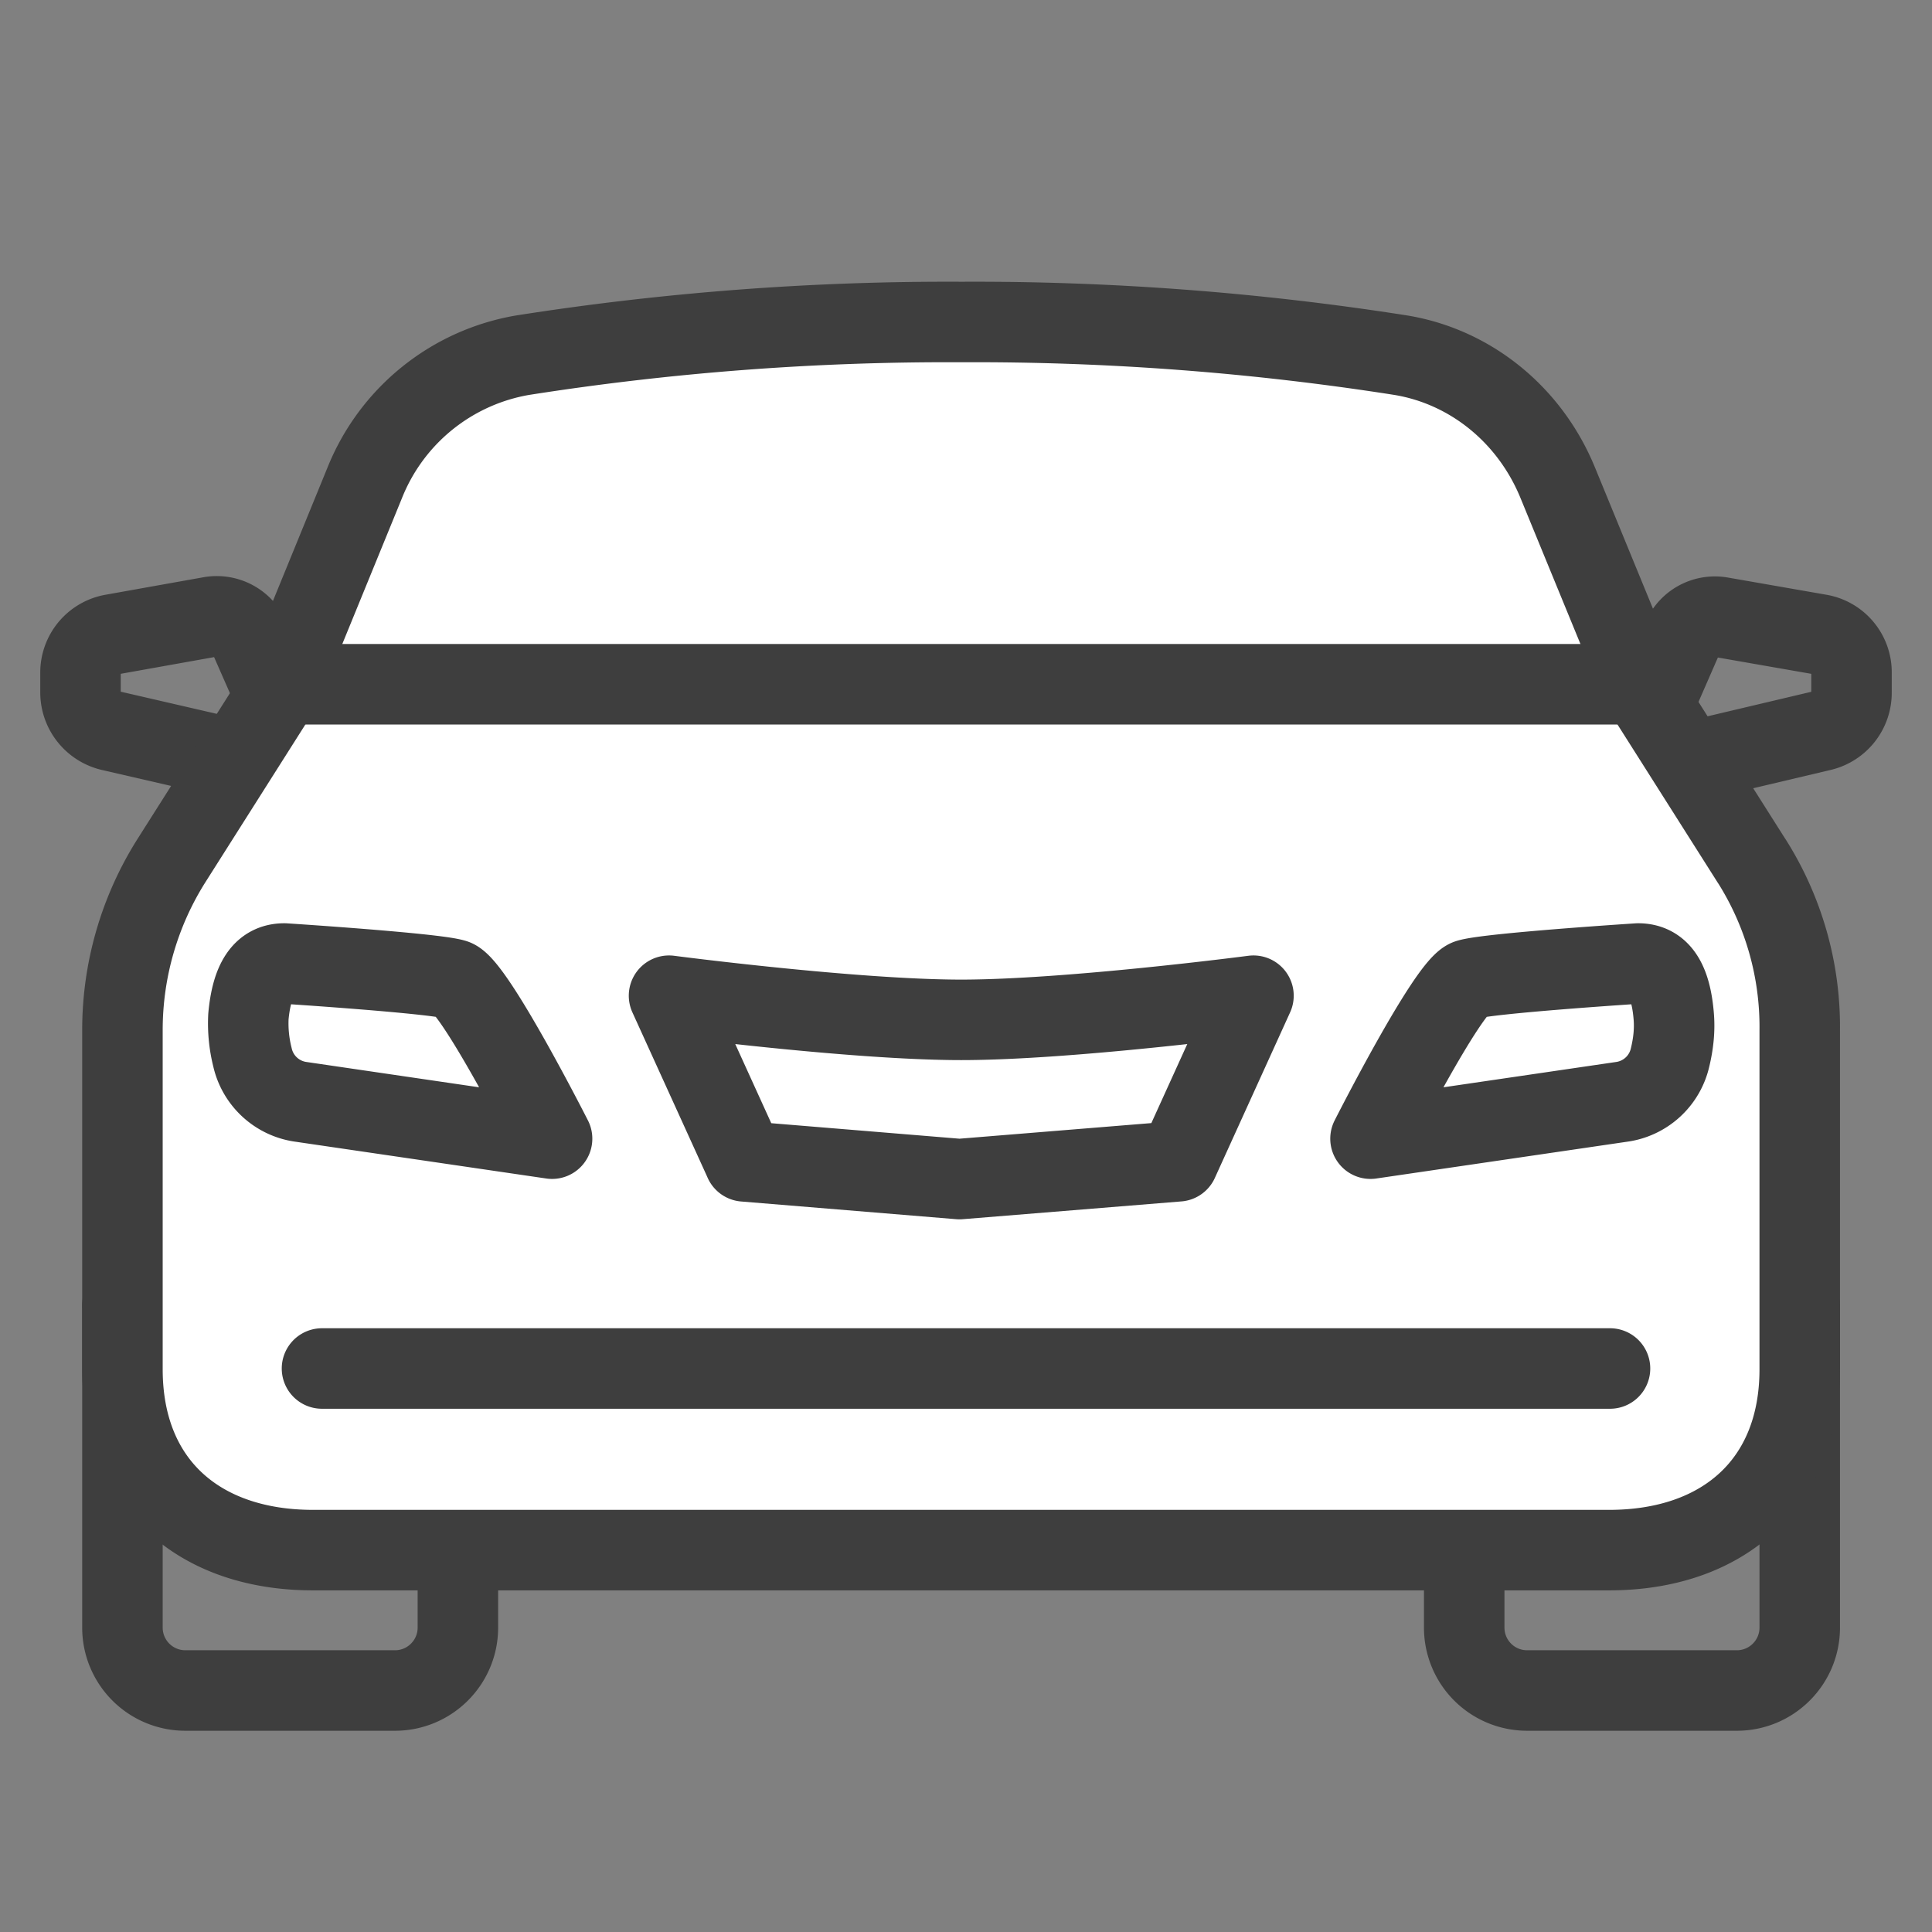 <svg width="24" height="24" viewBox="0 0 24 24" xmlns="http://www.w3.org/2000/svg">
    <rect x="0" y="0" width="24" height="24" fill="#808080" stroke="none"/>
    <g stroke="#3E3E3E" fill="none" fill-rule="evenodd" stroke-linejoin="round">
        <path d="M1.52 16.219h4.168v4c0 .431-.35.781-.781.781H2.302a.781.781 0 0 1-.781-.781v-4h0zM18.19 16.219h4.167v4c0 .431-.35.781-.781.781H18.97a.781.781 0 0 1-.781-.781v-4h0zM3.101 7.926a.444.444 0 0 0-.48-.264l-1.22.218A.482.482 0 0 0 1 8.36v.24c0 .232.16.427.38.478l1.726.398.402-.625-.407-.926zM22.598 7.88l-1.22-.213a.438.438 0 0 0-.48.264l-.406.93.407.625 1.722-.407A.485.485 0 0 0 23 8.602v-.24a.478.478 0 0 0-.402-.482z" stroke-linecap="round"/>
        <path d="m21.76 10.696-1.236-1.95-.124-.194L19.352 6c-.344-.843-1.08-1.445-1.953-1.588A34.188 34.188 0 0 0 11.941 4c-1.824-.009-3.652.13-5.453.413A2.582 2.582 0 0 0 4.53 6L3.487 8.55l-.124.195-1.236 1.95a3.94 3.94 0 0 0-.606 2.102v4.213c0 1.422.956 2.246 2.366 2.246h16.104c1.41 0 2.366-.829 2.366-2.246v-4.213a3.853 3.853 0 0 0-.597-2.102h0z" fill="#FFF" stroke-linecap="round"/>
        <path stroke-linecap="round" d="M4 17h16M3.533 11.969s1.859.12 2.11.198c.251.078 1.215 1.978 1.215 1.978l-3.137-.46a.718.718 0 0 1-.585-.552 1.72 1.72 0 0 1-.05-.506c.041-.442.178-.658.447-.658zM20.35 11.969s-1.86.12-2.11.198c-.252.078-1.215 1.978-1.215 1.978l3.137-.46a.718.718 0 0 0 .585-.552c.04-.166.059-.336.045-.506-.036-.442-.173-.658-.443-.658zM9.247 14.426l-.936-2.057s2.297.3 3.63.3c1.334 0 3.63-.3 3.63-.3l-.935 2.057-2.717.221-2.672-.22z"/>
        <path stroke-linecap="square" d="M3.5 8.5h17"/>
    </g>
</svg>
